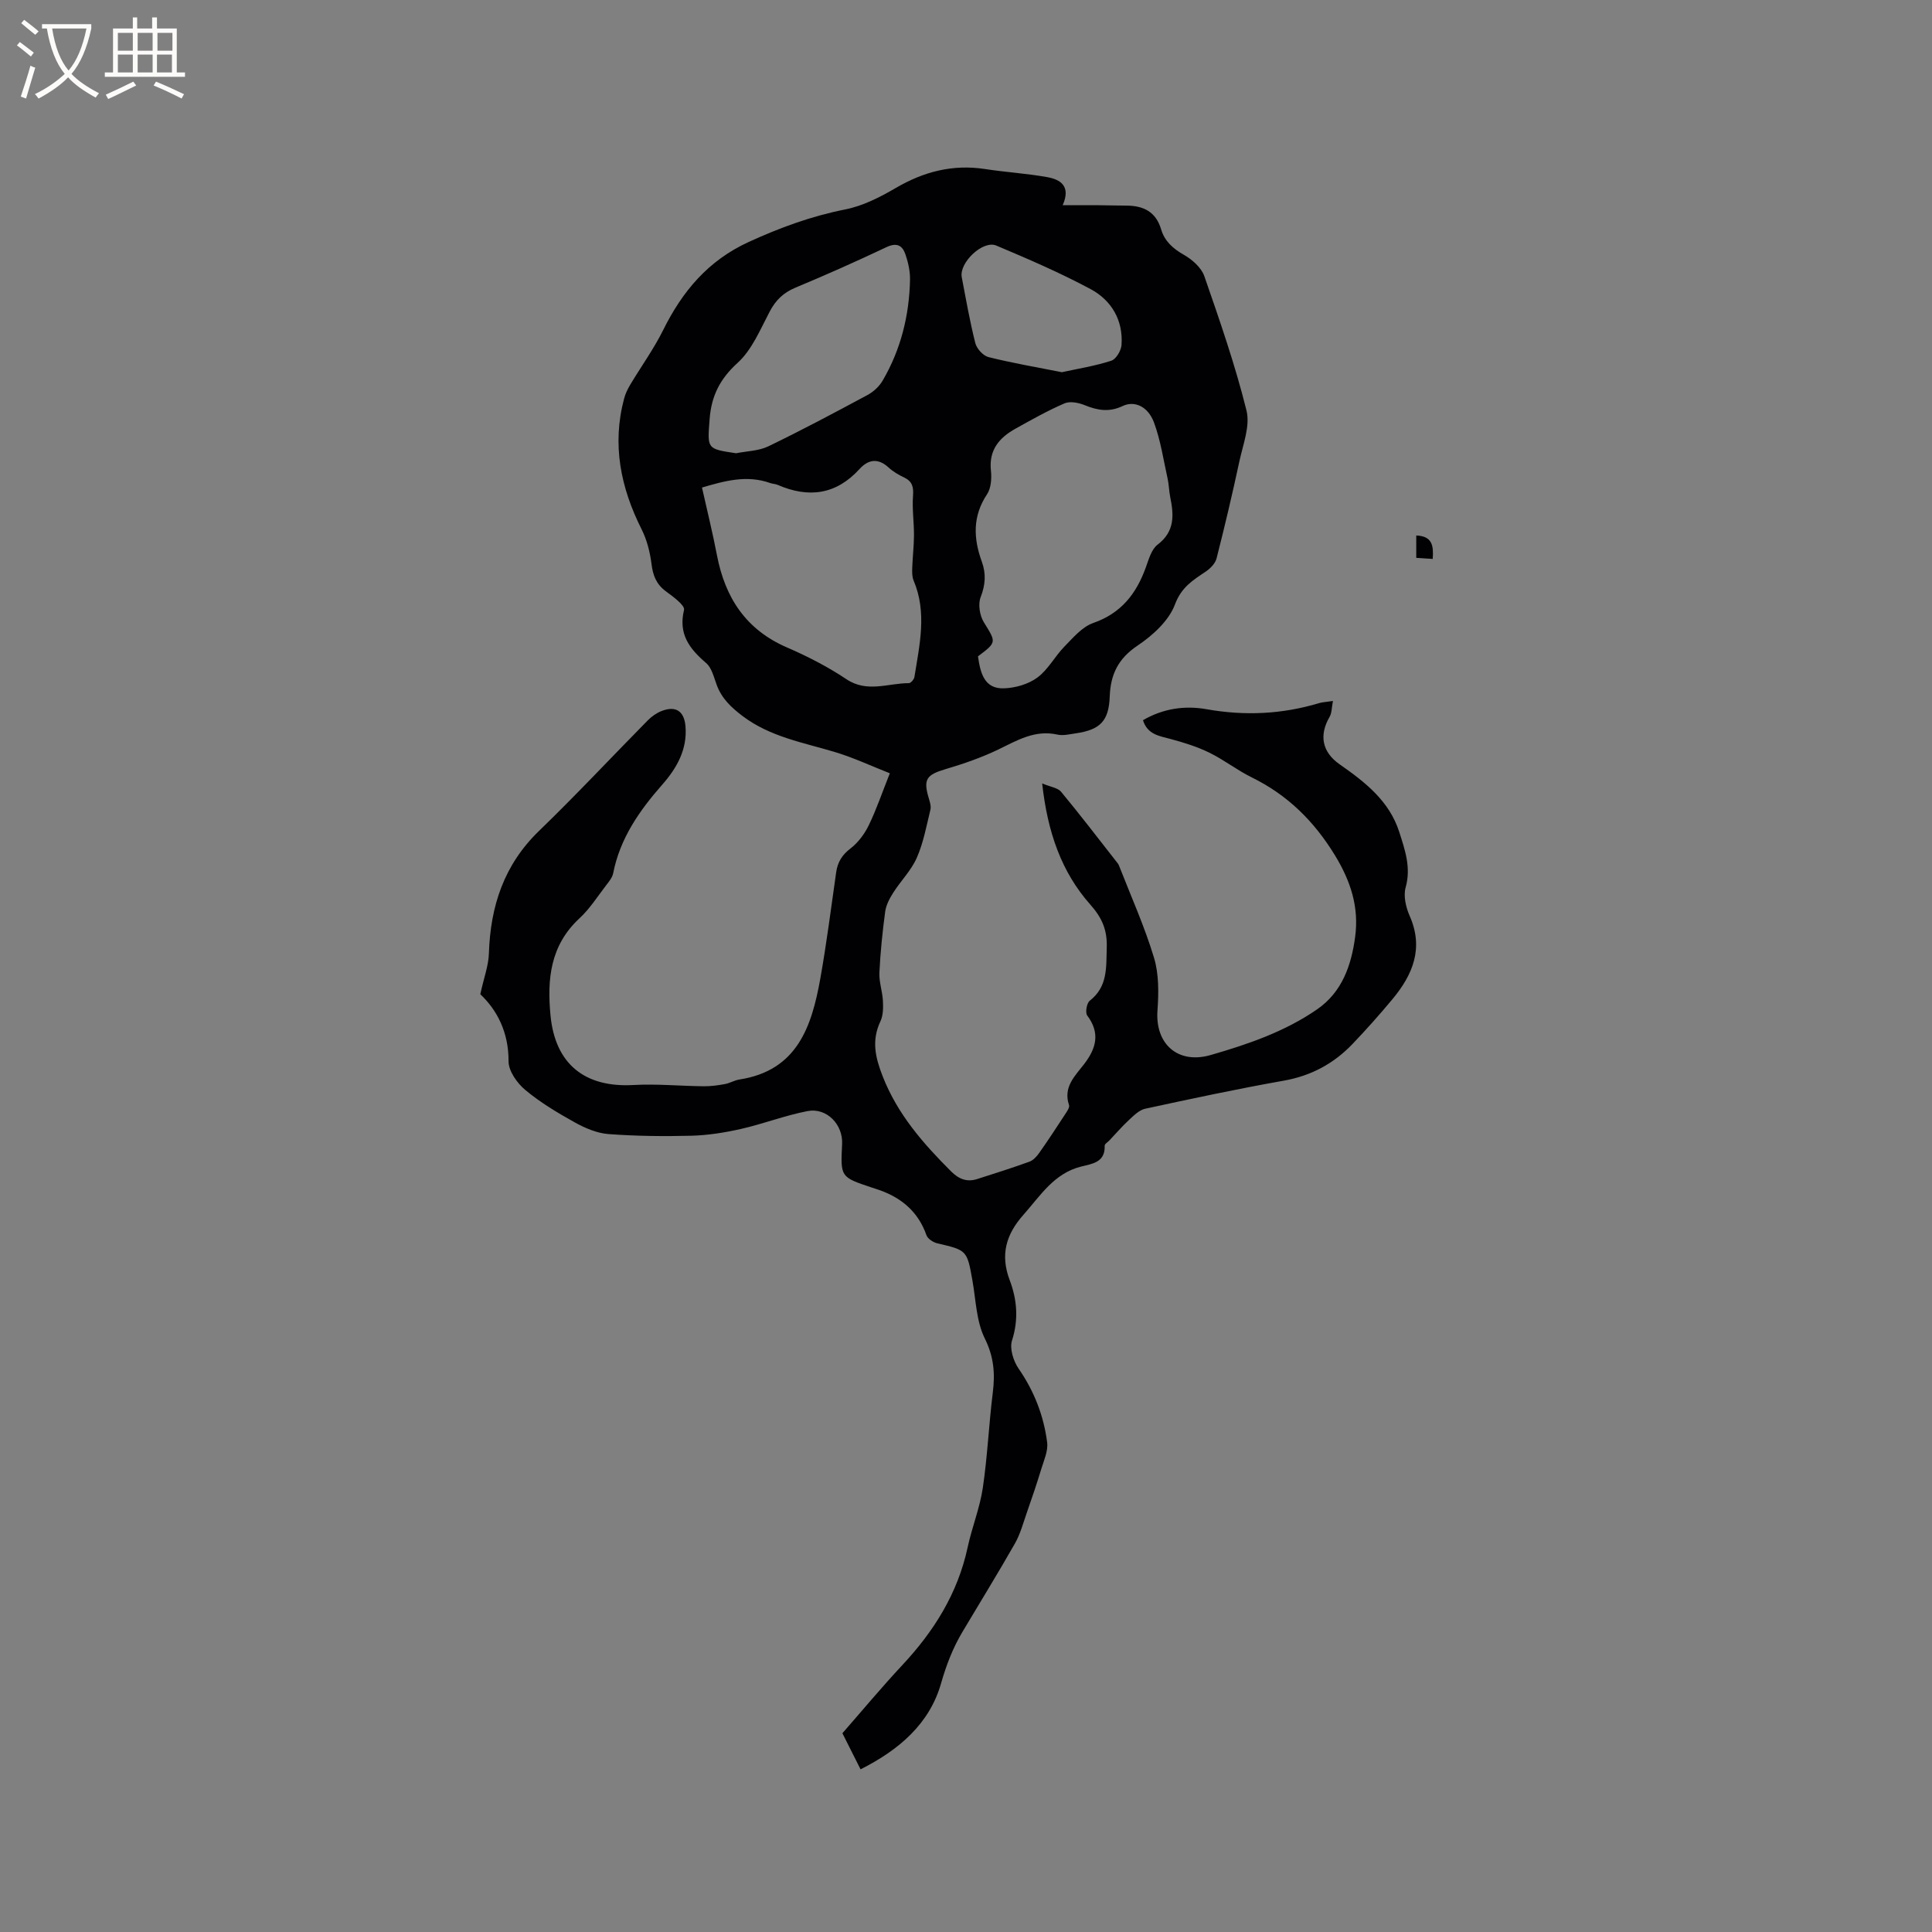 <svg enable-background="new 0 0 400 400" viewBox="0 0 400 400" xmlns="http://www.w3.org/2000/svg"><rect x="0" y="0" width="400" height="400" fill="#808080" stroke="none"/><path d="m99.44 205.84c.76-3.46 1.7-5.92 1.78-8.41.31-9.8 3.11-18.37 10.38-25.4 7.69-7.43 15-15.27 22.52-22.89.79-.8 1.8-1.52 2.85-1.93 2.95-1.15 4.68.02 4.95 3.14.41 4.82-1.81 8.69-4.78 12.07-4.76 5.41-8.77 11.14-10.19 18.38-.17.87-.84 1.69-1.41 2.43-1.81 2.35-3.43 4.93-5.59 6.92-6.03 5.59-6.7 12.59-5.97 20.12.97 9.99 7.05 14.94 17.17 14.37 4.84-.27 9.71.21 14.57.26 1.45.01 2.92-.19 4.35-.45 1.03-.19 1.99-.79 3.02-.95 11.99-1.85 14.97-10.99 16.75-20.91 1.3-7.29 2.23-14.65 3.28-21.99.3-2.09 1.2-3.58 2.95-4.92 1.58-1.21 2.91-2.99 3.79-4.8 1.57-3.22 2.72-6.64 4.37-10.78-3.87-1.52-7.56-3.26-11.41-4.41-6.57-1.97-13.38-3.13-19.09-7.45-2.36-1.79-4.31-3.63-5.34-6.43-.59-1.58-1.02-3.53-2.19-4.53-3.45-2.97-5.79-5.98-4.58-11 .23-.95-2.3-2.78-3.79-3.88-1.96-1.46-2.65-3.27-2.94-5.63-.31-2.45-.95-4.99-2.05-7.18-4.35-8.64-6.16-17.54-3.63-27.05.26-.99.72-1.96 1.25-2.85 2.27-3.8 4.89-7.42 6.85-11.37 3.96-7.99 9.28-14.35 17.63-18.19 6.49-2.98 13.03-5.38 20.06-6.77 3.64-.72 7.19-2.53 10.44-4.43 5.81-3.4 11.82-4.96 18.52-3.93 4.28.66 8.63.91 12.89 1.68 2.69.49 4.91 1.84 3.17 5.8 2.54 0 4.71-.01 6.87 0 2.12.02 4.24.08 6.36.09 3.51.02 6.07 1.28 7.15 4.92.72 2.43 2.43 3.97 4.7 5.26 1.72.98 3.62 2.64 4.24 4.42 3.19 9.18 6.39 18.39 8.73 27.81.8 3.21-.73 7.07-1.48 10.58-1.44 6.72-3.02 13.41-4.72 20.07-.27 1.05-1.31 2.09-2.26 2.73-2.66 1.78-5.01 3.21-6.35 6.79-1.26 3.37-4.6 6.41-7.75 8.52-3.99 2.68-5.58 5.94-5.75 10.5-.18 5.13-2 6.93-7.04 7.66-1.26.18-2.6.53-3.79.26-4.65-1.04-8.32 1.19-12.23 3.08-3.48 1.68-7.19 2.96-10.9 4.06-3.99 1.18-4.68 2.1-3.52 5.99.23.78.53 1.69.35 2.43-.82 3.35-1.44 6.82-2.82 9.95-1.15 2.62-3.32 4.77-4.88 7.23-.75 1.18-1.47 2.54-1.66 3.89-.56 4.2-1 8.43-1.2 12.66-.09 1.93.63 3.89.73 5.85.07 1.4.06 2.98-.51 4.2-1.86 3.96-1.11 7.4.46 11.41 3.08 7.87 8.36 13.88 14.15 19.67 1.6 1.6 3.27 2.28 5.41 1.6 3.62-1.16 7.25-2.3 10.83-3.6.8-.29 1.52-1.1 2.04-1.84 1.83-2.6 3.58-5.26 5.31-7.92.39-.6 1.01-1.45.84-1.96-1.25-3.71 1.21-6 3.11-8.46 2.51-3.25 3.4-6.43.66-10.08-.45-.6-.11-2.57.52-3.06 3.76-2.93 3.39-6.9 3.52-10.98.12-3.6-.92-6.13-3.39-8.91-5.99-6.74-8.87-15.02-9.98-25.1 1.75.74 3.23.9 3.91 1.72 3.92 4.73 7.66 9.62 11.45 14.46.2.25.42.5.53.79 2.48 6.35 5.29 12.59 7.26 19.1 1.04 3.43.98 7.33.72 10.97-.49 6.94 4.26 11.15 11.03 9.19 7.73-2.23 15.35-4.84 22.03-9.46 5.17-3.58 7.08-9.09 7.87-15.01.82-6.12-.9-11.48-4.16-16.84-4.34-7.11-9.83-12.53-17.27-16.18-3.03-1.49-5.74-3.64-8.78-5.12-2.52-1.23-5.25-2.08-7.97-2.81-2.37-.64-4.82-.92-5.75-3.9 4.18-2.43 8.65-3.08 13.19-2.27 7.89 1.4 15.6 1.04 23.25-1.26.69-.21 1.43-.23 2.89-.45-.27 1.37-.22 2.49-.7 3.3-2.21 3.8-1.54 7.28 2.08 9.81 5.27 3.68 10.3 7.58 12.36 14.04 1.18 3.71 2.47 7.34 1.31 11.46-.49 1.76.05 4.1.83 5.87 2.96 6.69.67 12.18-3.56 17.26-2.64 3.18-5.4 6.27-8.25 9.26-3.91 4.09-8.6 6.62-14.3 7.62-9.59 1.7-19.12 3.74-28.64 5.8-1.24.27-2.37 1.41-3.37 2.34-1.42 1.31-2.68 2.79-4.01 4.19-.35.38-1.03.76-1.01 1.13.13 3.46-2.58 3.74-4.86 4.31-5.63 1.4-8.45 6.04-11.95 9.98-3.6 4.05-4.86 8.27-2.84 13.58 1.5 3.96 1.86 8.11.47 12.44-.54 1.66.28 4.28 1.37 5.85 3.22 4.66 5.19 9.74 5.9 15.25.23 1.78-.68 3.74-1.23 5.57-.91 3-1.92 5.98-2.96 8.94-.76 2.17-1.36 4.46-2.48 6.43-3.51 6.17-7.24 12.21-10.87 18.31-1.99 3.35-3.33 6.83-4.43 10.67-2.37 8.31-8.64 13.74-16.66 17.78-1.32-2.62-2.49-4.94-3.76-7.47 4.12-4.71 8.12-9.52 12.38-14.08 6.57-7.03 11.5-14.87 13.55-24.41.89-4.14 2.52-8.14 3.14-12.3.97-6.54 1.25-13.19 2.07-19.76.49-3.95.22-7.4-1.66-11.19-1.76-3.55-1.84-7.96-2.56-12.01-1.11-6.24-1.14-6.26-7.26-7.68-.86-.2-2-.94-2.26-1.69-1.66-4.73-5-7.62-9.57-9.28-.6-.22-1.21-.4-1.81-.6-6.42-2.15-6.42-2.15-6.08-8.98.2-4.05-3.19-7.6-7.17-6.83-4.65.9-9.13 2.64-13.75 3.69-3.36.76-6.84 1.32-10.28 1.41-5.72.15-11.46.08-17.16-.34-2.37-.18-4.83-1.22-6.95-2.4-3.58-1.99-7.15-4.12-10.28-6.73-1.7-1.41-3.48-3.94-3.47-5.95.03-6.03-2.4-10.62-5.85-13.88zm103.04-69.95c.5 3.5 1.33 6.79 5.43 6.62 2.35-.09 5.02-.86 6.88-2.24 2.23-1.65 3.61-4.39 5.6-6.42 1.8-1.84 3.68-4.08 5.96-4.87 5.79-2.02 8.93-6.07 10.89-11.53.6-1.66 1.16-3.73 2.43-4.69 3.6-2.74 3.37-6.14 2.61-9.86-.25-1.24-.26-2.54-.53-3.77-.87-3.91-1.45-7.94-2.83-11.66-1.23-3.31-4.01-4.58-6.48-3.41-2.78 1.33-5.21.91-7.88-.18-1.26-.51-3.02-.86-4.16-.37-3.49 1.5-6.82 3.39-10.15 5.24-3.37 1.87-5.55 4.42-5.09 8.69.17 1.6.04 3.61-.79 4.87-3.03 4.54-2.85 9.15-1.1 13.96.91 2.5.76 4.8-.24 7.37-.57 1.46-.19 3.81.67 5.2 2.55 4.14 2.72 4.09-1.22 7.05zm-57.14-34.95c1.11 4.96 2.23 9.47 3.1 14.03 1.69 8.78 5.99 15.4 14.5 19.08 4.26 1.84 8.45 4 12.3 6.57 4.31 2.88 8.63.81 12.94.82.39 0 1.06-.78 1.14-1.27 1.06-6.66 2.65-13.34-.17-19.99-.33-.78-.31-1.76-.28-2.65.08-2.25.35-4.49.36-6.73.01-2.71-.4-5.43-.2-8.12.14-1.83-.13-3.01-1.85-3.83-1.14-.54-2.28-1.2-3.2-2.05-2.17-2.01-4.2-1.69-6 .28-4.87 5.35-10.55 6.09-16.97 3.31-.48-.21-1.04-.2-1.54-.38-4.9-1.75-9.55-.41-14.13.93zm7.06-7.1c2.24-.45 4.68-.47 6.67-1.43 6.94-3.35 13.75-6.98 20.54-10.63 1.24-.67 2.44-1.78 3.14-2.99 3.76-6.44 5.51-13.48 5.66-20.89.03-1.75-.38-3.57-.95-5.24-.63-1.85-1.8-2.5-3.93-1.49-6.21 2.94-12.49 5.74-18.83 8.38-2.5 1.04-4.1 2.59-5.35 4.97-1.95 3.7-3.66 7.9-6.64 10.61-3.68 3.34-5.43 6.87-5.79 11.63-.47 6.19-.63 6.17 5.48 7.08zm67.45-16.78c3.34-.73 6.88-1.29 10.24-2.38.98-.32 2.03-2.09 2.11-3.26.36-5.14-2.09-9.25-6.41-11.57-6.31-3.38-12.92-6.23-19.52-9.01-2.78-1.17-7.72 3.55-7.15 6.54.87 4.57 1.67 9.16 2.81 13.66.29 1.15 1.61 2.61 2.72 2.89 4.9 1.23 9.89 2.08 15.2 3.13z" fill="#010103"/><path d="m296.63 115.72c-1.23-.08-2.24-.15-3.41-.22 0-1.58 0-3 0-4.63 3.35.12 3.6 2.14 3.41 4.85z" fill="#010103"/><g fill="#fcfbfa"><path d="m6.4 11.7c-1-.8-1.9-1.6-2.9-2.3l.6-.7c.9.7 1.9 1.4 2.9 2.2zm-2.1 8.3c.7-2.1 1.4-4.2 2-6.4.2.1.6.3 1 .4-.7 2.3-1.3 4.4-1.9 6.4zm3-12.8c-1.1-.9-2.1-1.7-2.9-2.4l.6-.7c1 .8 2 1.5 3 2.4zm1.4-1.3v-.9h10.2v.9c-.9 4.2-2.3 7.3-4.1 9.4 1.3 1.4 3.2 2.7 5.7 4-.2.2-.4.5-.7.9-2.5-1.4-4.4-2.7-5.7-4.2-1.4 1.5-3.5 3-6.1 4.4 0 0 0 0-.1-.1-.3-.4-.5-.7-.7-.8 2.7-1.3 4.7-2.8 6.2-4.2-1.8-2.2-3-5.3-3.7-9.4zm9.2 0h-7.1c.6 3.8 1.7 6.7 3.4 8.7 1.7-2 2.9-4.8 3.7-8.7z"/><path d="m31.6 3.6h.9v2.3h4.1v9.1h1.7v.9h-16.6v-.9h1.7v-9.1h4.1v-2.3h.9v2.3h3.1v-2.3zm-4 13.3.6.8c-1.9.9-3.8 1.9-5.8 2.8-.2-.3-.3-.6-.5-.9 2-.9 3.9-1.8 5.7-2.7zm-3.2-10.1v3.7h3.1v-3.7zm0 4.5v3.7h3.1v-3.7zm4.1-4.5v3.7h3.1v-3.7zm0 4.5v3.7h3.1v-3.7zm9.1 9.1c-2.1-1.1-4.1-2-5.8-2.7l.5-.8c2.2.9 4.1 1.8 5.8 2.6zm-1.9-13.6h-3.1v3.7h3.1zm-3.2 4.5v3.7h3.1v-3.7z"/></g></svg>